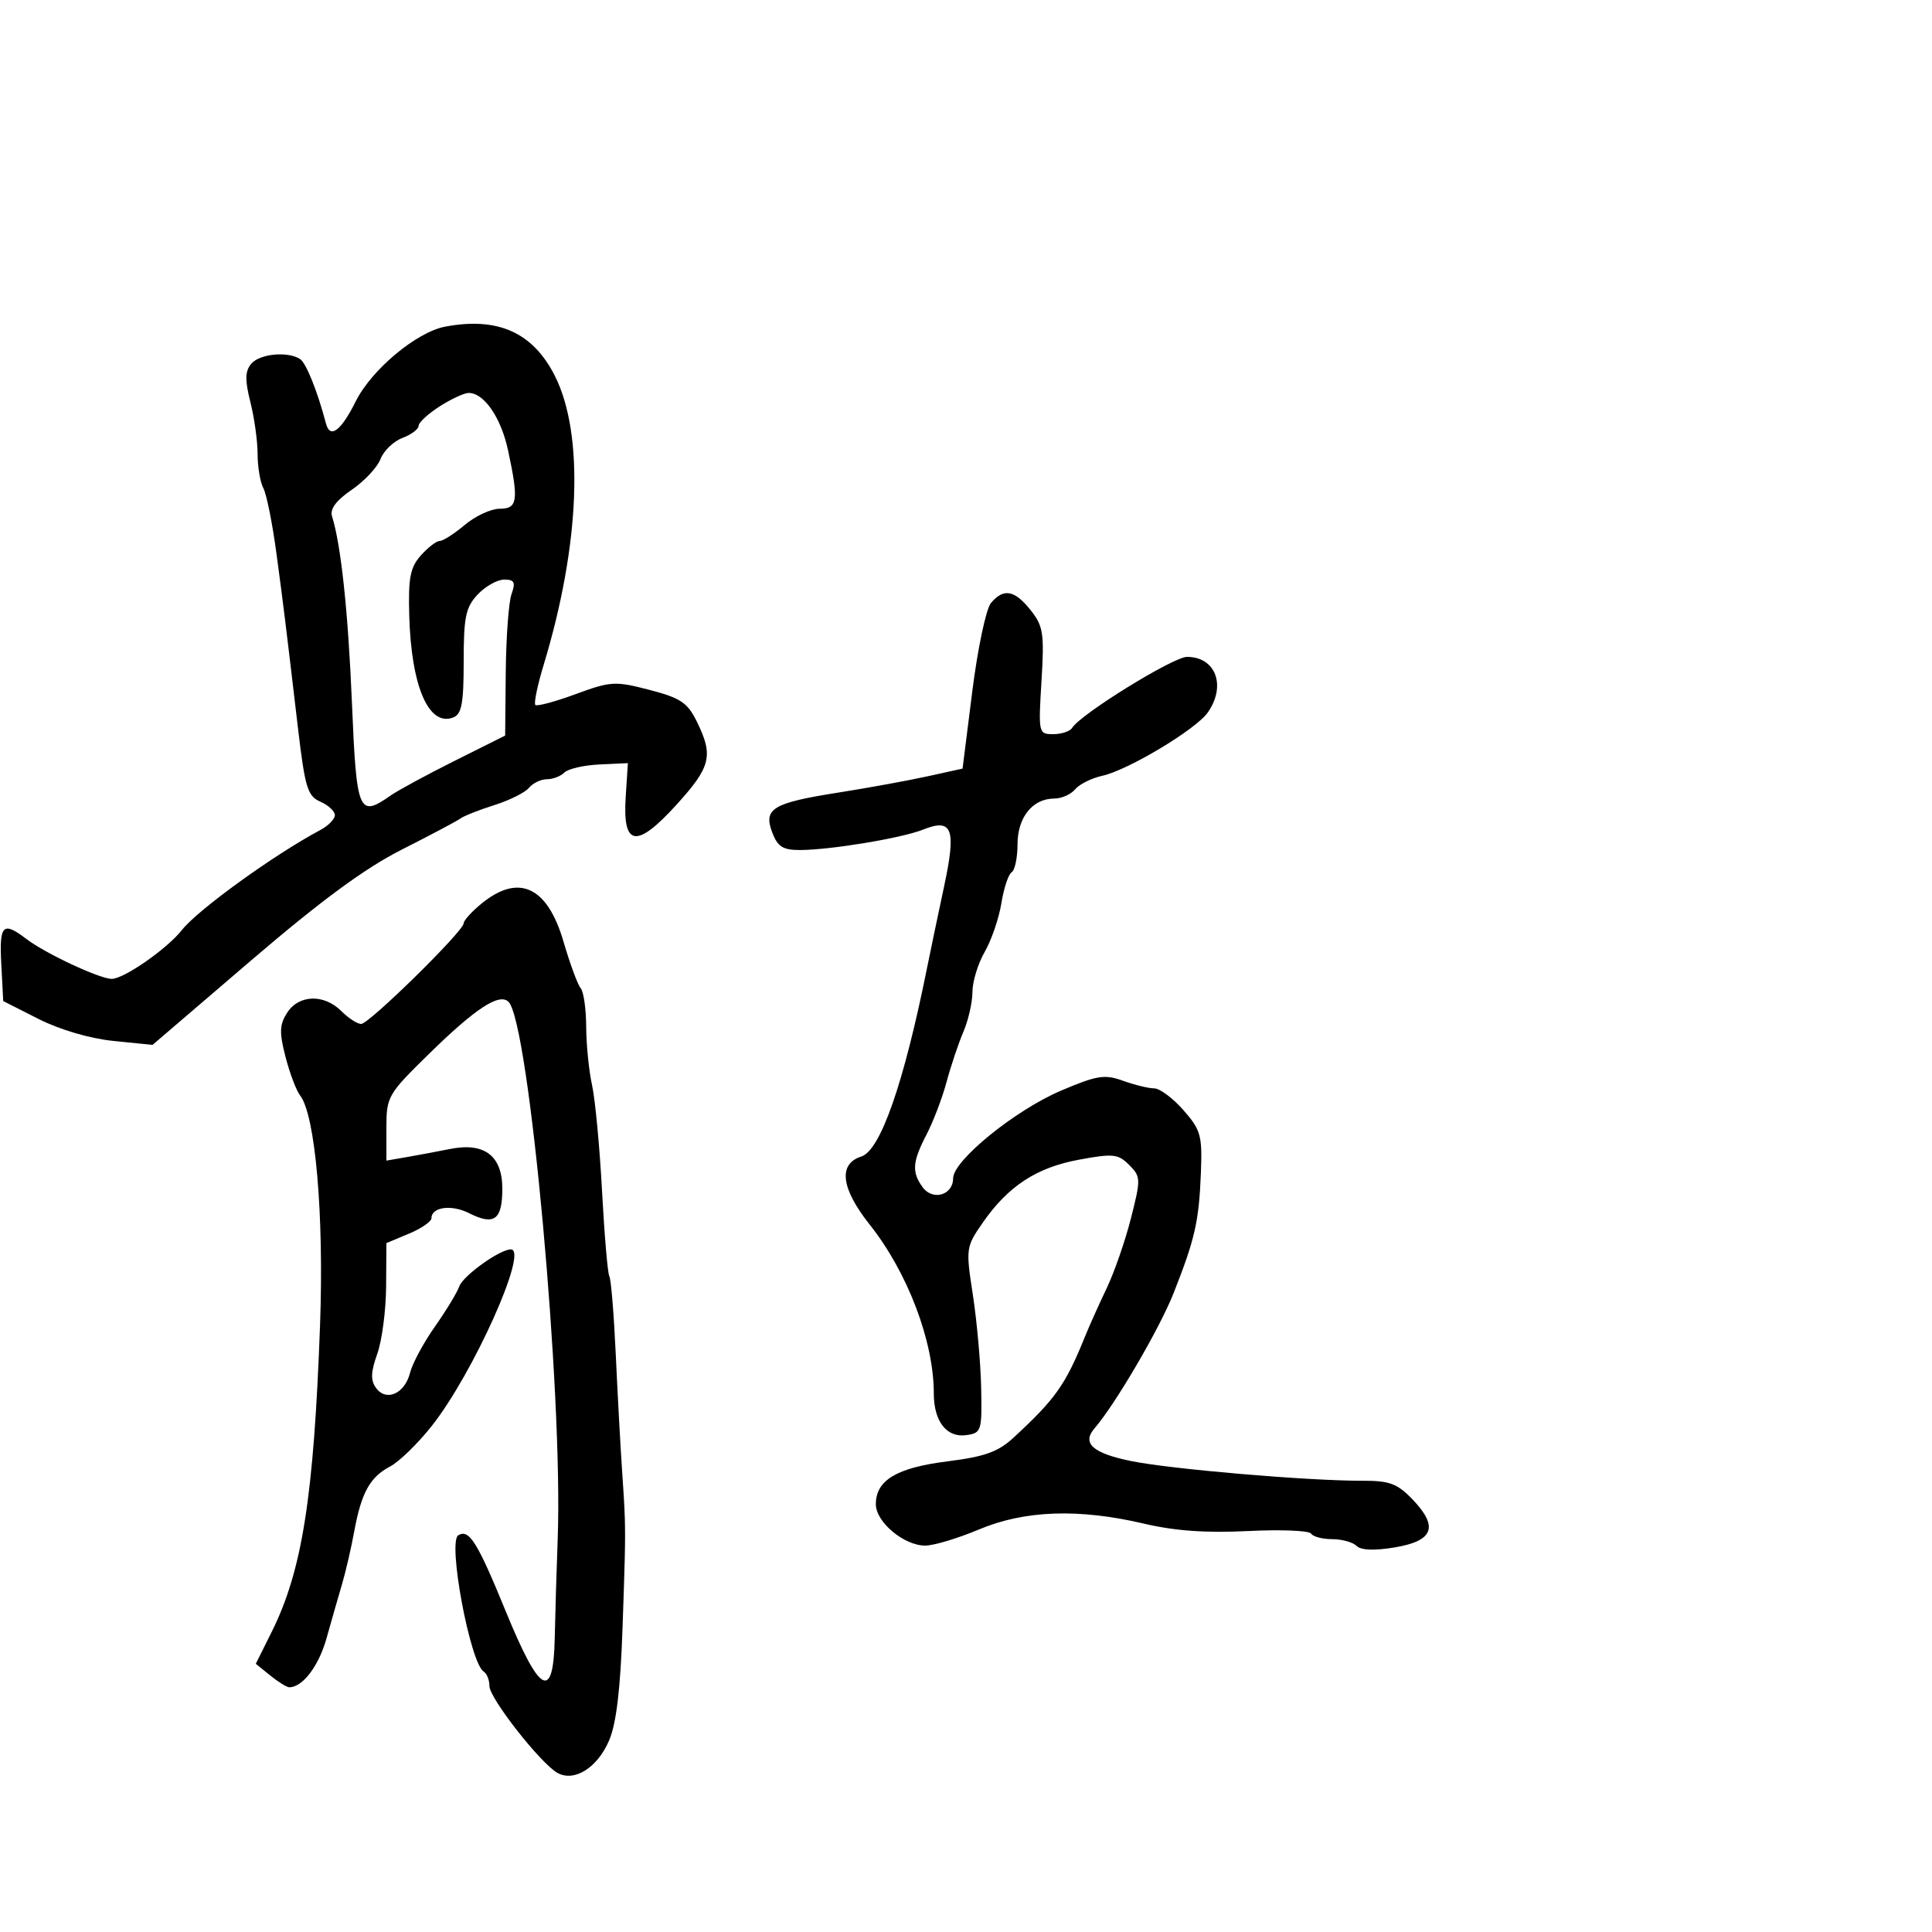<svg xmlns="http://www.w3.org/2000/svg" width="300" height="300" viewBox="0 0 300 300" version="1.1">
  <defs/>
  <path d="M69.114,50.724 C77.297,49.176 82.74,51.611 86.149,58.346 C90.748,67.432 90.087,84.568 84.416,103.252 C83.456,106.415 82.877,109.21 83.129,109.462 C83.381,109.715 86.196,108.961 89.383,107.786 C94.837,105.777 95.512,105.738 100.839,107.121 C105.668,108.375 106.75,109.098 108.202,112.045 C110.808,117.334 110.391,119.059 105.1,124.897 C98.831,131.815 96.654,131.499 97.158,123.746 L97.5,118.5 L93.095,118.705 C90.673,118.817 88.22,119.38 87.645,119.955 C87.07,120.53 85.845,121 84.922,121 C84,121 82.746,121.601 82.137,122.335 C81.527,123.07 79.11,124.276 76.764,125.015 C74.419,125.755 72.05,126.69 71.5,127.093 C70.95,127.495 66.861,129.665 62.413,131.913 C56.665,134.819 49.895,139.798 39.004,149.127 L23.682,162.252 L17.591,161.633 C13.959,161.265 9.28,159.891 6,158.23 L0.5,155.445 L0.2,149.723 C-0.123,143.558 0.428,143.008 4.115,145.817 C7.06,148.061 15.492,152 17.35,152 C19.246,152 25.954,147.329 28.252,144.407 C30.727,141.26 42.556,132.716 49.75,128.879 C50.987,128.219 52,127.183 52,126.577 C52,125.97 50.987,125.03 49.75,124.487 C47.753,123.611 47.361,122.321 46.262,113 C44.215,95.64 44.113,94.818 42.935,86 C42.31,81.325 41.394,76.742 40.899,75.816 C40.405,74.889 40,72.501 40,70.509 C40,68.516 39.496,64.885 38.88,62.439 C38.017,59.009 38.045,57.651 39.003,56.497 C40.303,54.93 44.708,54.506 46.609,55.765 C47.545,56.385 49.312,60.794 50.61,65.75 C51.249,68.192 52.938,66.936 55.25,62.3 C57.694,57.399 64.685,51.561 69.114,50.724 Z M153.872,93.636 C155.835,91.297 157.541,91.605 160.039,94.75 C162,97.218 162.173,98.345 161.723,105.75 C161.229,113.867 161.259,114 163.552,114 C164.833,114 166.155,113.559 166.488,113.02 C167.81,110.88 182.18,102 184.319,102 C188.779,102 190.452,106.482 187.543,110.635 C185.702,113.263 175.17,119.584 171.167,120.463 C169.501,120.829 167.602,121.775 166.947,122.564 C166.291,123.354 164.833,124 163.706,124 C160.341,124 158,126.911 158,131.096 C158,133.178 157.589,135.136 157.087,135.446 C156.585,135.757 155.867,137.921 155.492,140.255 C155.117,142.59 153.953,145.988 152.905,147.807 C151.857,149.626 151,152.423 151,154.023 C151,155.623 150.368,158.41 149.596,160.216 C148.824,162.022 147.649,165.525 146.984,168 C146.32,170.475 144.927,174.136 143.888,176.136 C141.666,180.415 141.548,182 143.276,184.363 C144.841,186.503 148,185.572 148,182.971 C148,180.204 157.627,172.384 164.767,169.349 C170.349,166.976 171.529,166.789 174.386,167.822 C176.177,168.47 178.351,169 179.217,169 C180.084,169 182.127,170.519 183.757,172.377 C186.462,175.457 186.7,176.312 186.473,182.127 C186.179,189.645 185.558,192.382 182.24,200.785 C180.064,206.299 173.186,218.061 169.951,221.801 C167.95,224.115 169.691,225.662 175.659,226.876 C181.877,228.14 203.167,229.953 211.522,229.93 C215.786,229.918 216.971,230.361 219.365,232.859 C223.411,237.082 222.592,239.271 216.589,240.277 C213.425,240.807 211.327,240.727 210.649,240.049 C210.072,239.472 208.367,239 206.859,239 C205.351,239 203.878,238.612 203.585,238.138 C203.292,237.664 198.878,237.485 193.776,237.74 C187.319,238.063 182.43,237.717 177.688,236.602 C167.522,234.211 159.116,234.505 152,237.5 C148.733,238.875 144.982,240 143.665,240 C140.368,240 136,236.343 136,233.582 C136,229.845 139.228,227.91 147.113,226.92 C152.907,226.192 154.989,225.447 157.365,223.253 C163.926,217.195 165.433,215.061 168.495,207.5 C169.164,205.85 170.678,202.475 171.86,200 C173.042,197.525 174.735,192.64 175.621,189.144 C177.164,183.061 177.152,182.707 175.333,180.888 C173.621,179.176 172.849,179.096 167.54,180.077 C160.935,181.298 156.528,184.187 152.58,189.885 C149.987,193.626 149.955,193.863 151.07,201.103 C151.696,205.171 152.274,211.65 152.354,215.5 C152.494,222.211 152.399,222.514 150.056,222.845 C146.991,223.278 145,220.723 145,216.358 C145,208.28 140.937,197.579 135.055,190.168 C130.58,184.529 130.113,180.734 133.753,179.578 C136.706,178.641 140.336,168.248 143.909,150.5 C144.462,147.75 145.669,141.982 146.59,137.683 C148.522,128.668 147.902,126.997 143.306,128.831 C140.016,130.144 128.923,131.982 124.225,131.992 C121.578,131.999 120.752,131.479 119.916,129.28 C118.503,125.563 119.957,124.683 130.179,123.071 C134.756,122.35 140.967,121.217 143.982,120.555 L149.465,119.35 L150.982,107.311 C151.817,100.69 153.118,94.537 153.872,93.636 Z M74.75,140.324 C80.533,135.588 84.992,137.642 87.493,146.191 C88.508,149.661 89.712,152.928 90.169,153.45 C90.626,153.972 91.011,156.673 91.024,159.45 C91.038,162.227 91.447,166.3 91.934,168.5 C92.42,170.7 93.119,178.112 93.486,184.97 C93.854,191.829 94.364,197.781 94.621,198.196 C94.878,198.611 95.323,204.025 95.611,210.226 C95.898,216.427 96.332,224.425 96.574,228 C96.814,231.54 96.962,233.709 97.025,235.88 C97.128,239.423 97.004,242.973 96.678,252.5 C96.342,262.308 95.711,267.633 94.571,270.284 C92.755,274.509 89.167,276.752 86.56,275.293 C83.94,273.827 76,263.694 76,261.816 C76,260.882 75.601,259.872 75.114,259.571 C73.014,258.273 69.489,239.434 71.153,238.405 C72.834,237.366 74.119,239.42 78.538,250.213 C83.826,263.128 85.936,264.269 86.14,254.323 C86.217,250.57 86.423,243.675 86.598,239 C87.442,216.437 82.169,158.778 78.968,155.57 C77.541,154.14 73.826,156.574 66.551,163.707 C60.198,169.936 60,170.282 60,175.174 L60,180.219 L63.25,179.657 C65.037,179.348 67.999,178.792 69.831,178.422 C75.206,177.336 78,179.445 78,184.586 C78,189.432 76.74,190.351 72.813,188.37 C70.099,187 67,187.42 67,189.158 C67,189.677 65.425,190.76 63.5,191.564 L60,193.027 L59.956,199.763 C59.932,203.469 59.313,208.178 58.581,210.23 C57.567,213.069 57.525,214.335 58.401,215.534 C59.985,217.699 62.86,216.405 63.674,213.161 C64.036,211.721 65.763,208.509 67.513,206.022 C69.263,203.535 70.974,200.715 71.314,199.756 C71.905,198.09 77.588,194.012 79.329,194.004 C82.131,193.991 73.471,213.305 67.027,221.442 C64.874,224.161 61.974,226.982 60.582,227.711 C57.449,229.352 56.105,231.786 55.001,237.817 C54.529,240.392 53.677,244.075 53.108,246 C52.538,247.925 51.456,251.701 50.703,254.391 C49.494,258.709 46.993,262 44.92,262 C44.536,262 43.208,261.179 41.97,260.176 L39.718,258.353 L42.174,253.426 C46.923,243.903 48.729,232.451 49.699,205.704 C50.317,188.657 48.969,173.147 46.605,170.11 C46.01,169.346 44.989,166.646 44.335,164.11 C43.353,160.302 43.398,159.109 44.596,157.25 C46.411,154.433 50.317,154.317 53,157 C54.1,158.1 55.486,159 56.081,159 C57.313,159 72,144.578 72,143.368 C72,142.932 73.237,141.562 74.75,140.324 Z M68.25,63.115 C66.463,64.26 65,65.613 65,66.123 C65,66.633 63.867,67.48 62.482,68.007 C61.097,68.533 59.567,70.008 59.082,71.285 C58.597,72.561 56.587,74.707 54.616,76.053 C52.215,77.692 51.204,79.046 51.553,80.153 C52.951,84.595 54.057,94.968 54.654,109.25 C55.364,126.221 55.693,127.005 60.653,123.53 C61.808,122.722 66.282,120.296 70.596,118.14 L78.44,114.219 L78.534,104.359 C78.586,98.937 78.99,93.487 79.431,92.25 C80.086,90.414 79.876,90 78.291,90 C77.223,90 75.37,91.042 74.174,92.314 C72.312,94.296 72,95.789 72,102.707 C72,109.246 71.69,110.905 70.373,111.41 C66.571,112.869 63.861,106.594 63.548,95.607 C63.381,89.732 63.693,88.11 65.347,86.25 C66.448,85.013 67.768,84 68.28,84 C68.792,84 70.548,82.875 72.182,81.5 C73.816,80.125 76.244,79 77.577,79 C80.384,79 80.567,77.742 78.895,69.944 C77.798,64.829 75.151,60.984 72.75,61.017 C72.063,61.026 70.037,61.97 68.25,63.115 Z"/>
</svg>

